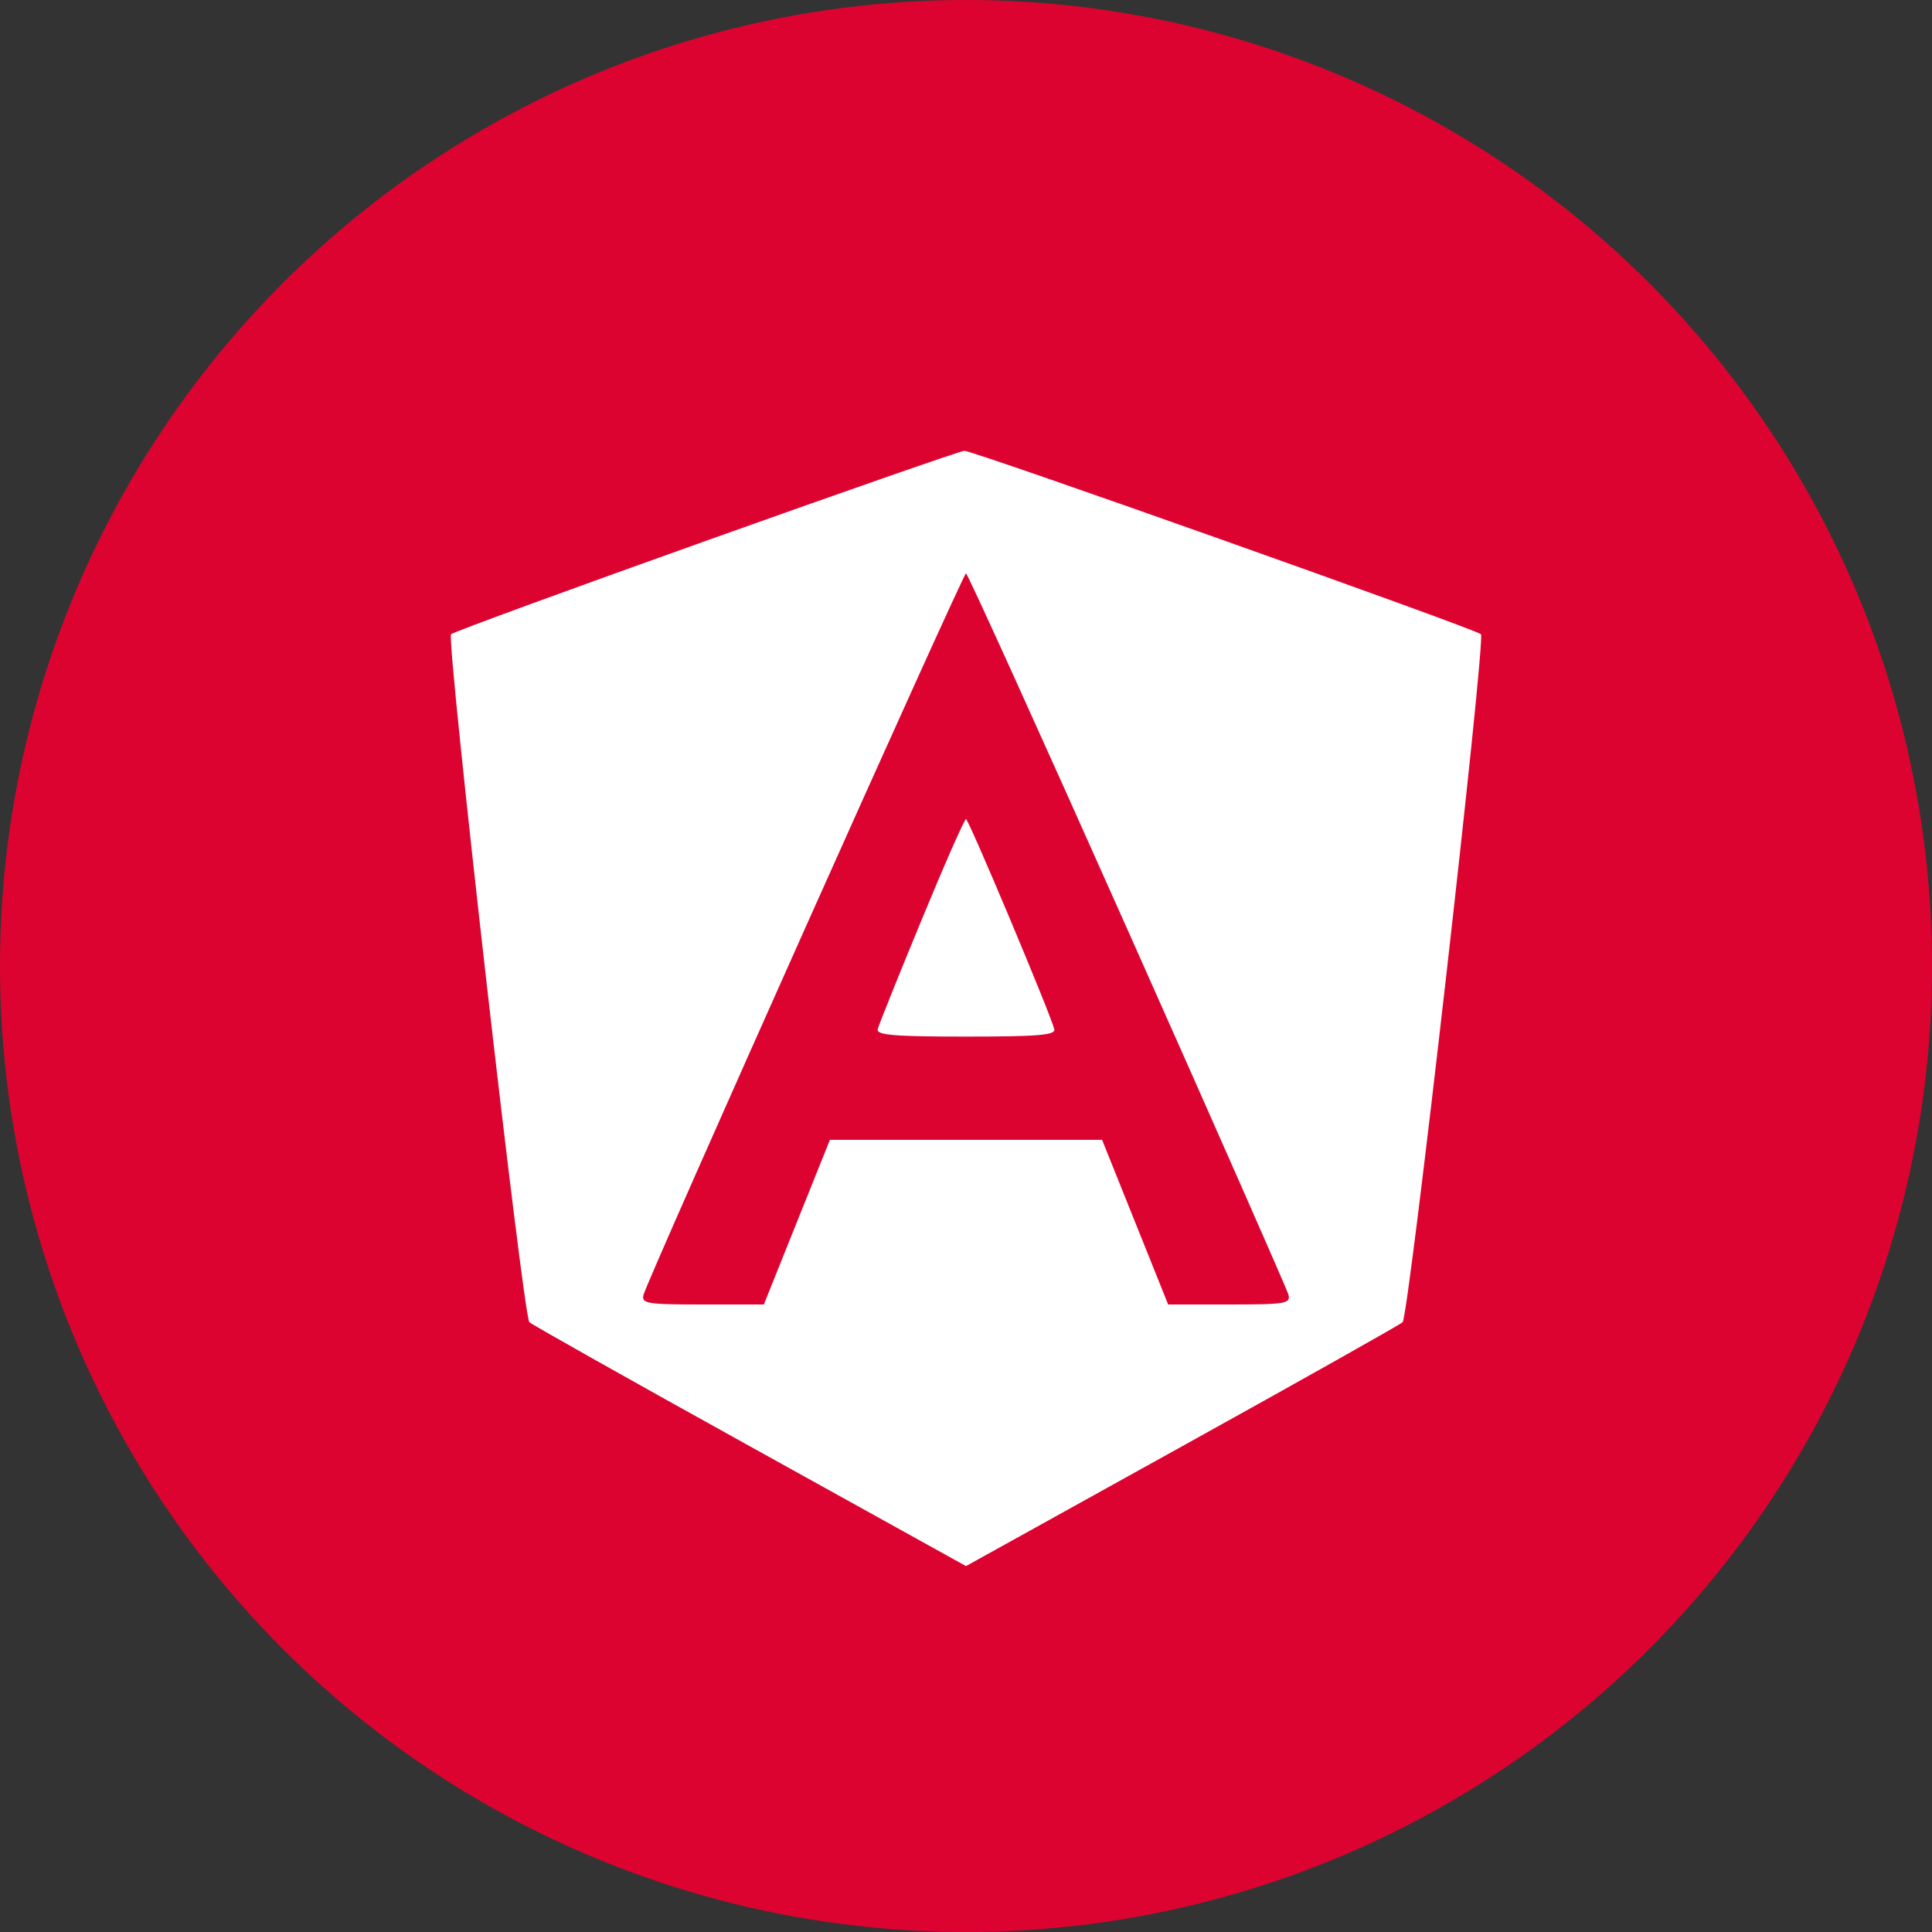 <svg width="30" height="30" viewBox="0 0 30 30" fill="none" xmlns="http://www.w3.org/2000/svg">
<rect x="0" y="0" width="30" height="30" fill="#333333" stroke="none"/>
<circle cx="15" cy="15" r="15" fill="#DD0330"/>
<path fill-rule="evenodd" clip-rule="evenodd" d="M10.97 8.395C8.825 9.16 7.04 9.814 7.004 9.848C6.926 9.921 8.123 20.434 8.22 20.531C8.257 20.567 9.797 21.434 11.643 22.457L15 24.318L18.357 22.457C20.203 21.434 21.744 20.567 21.78 20.531C21.877 20.434 23.074 9.921 22.996 9.848C22.907 9.764 15.105 6.994 14.974 7C14.917 7.002 13.115 7.63 10.97 8.395ZM17.505 14.428C18.859 17.466 19.985 20.021 20.007 20.104C20.043 20.242 19.959 20.256 19.093 20.256H18.139L17.626 18.977L17.113 17.699H15H12.887L12.374 18.977L11.861 20.256H10.907C10.041 20.256 9.957 20.242 9.993 20.104C10.06 19.85 14.954 8.903 15 8.903C15.024 8.903 16.151 11.389 17.505 14.428ZM14.307 14.293C13.949 15.159 13.644 15.919 13.629 15.982C13.606 16.073 13.886 16.096 15 16.096C16.114 16.096 16.394 16.073 16.371 15.982C16.313 15.745 15.041 12.719 15 12.719C14.976 12.719 14.664 13.427 14.307 14.293Z" fill="white"/>
</svg>
